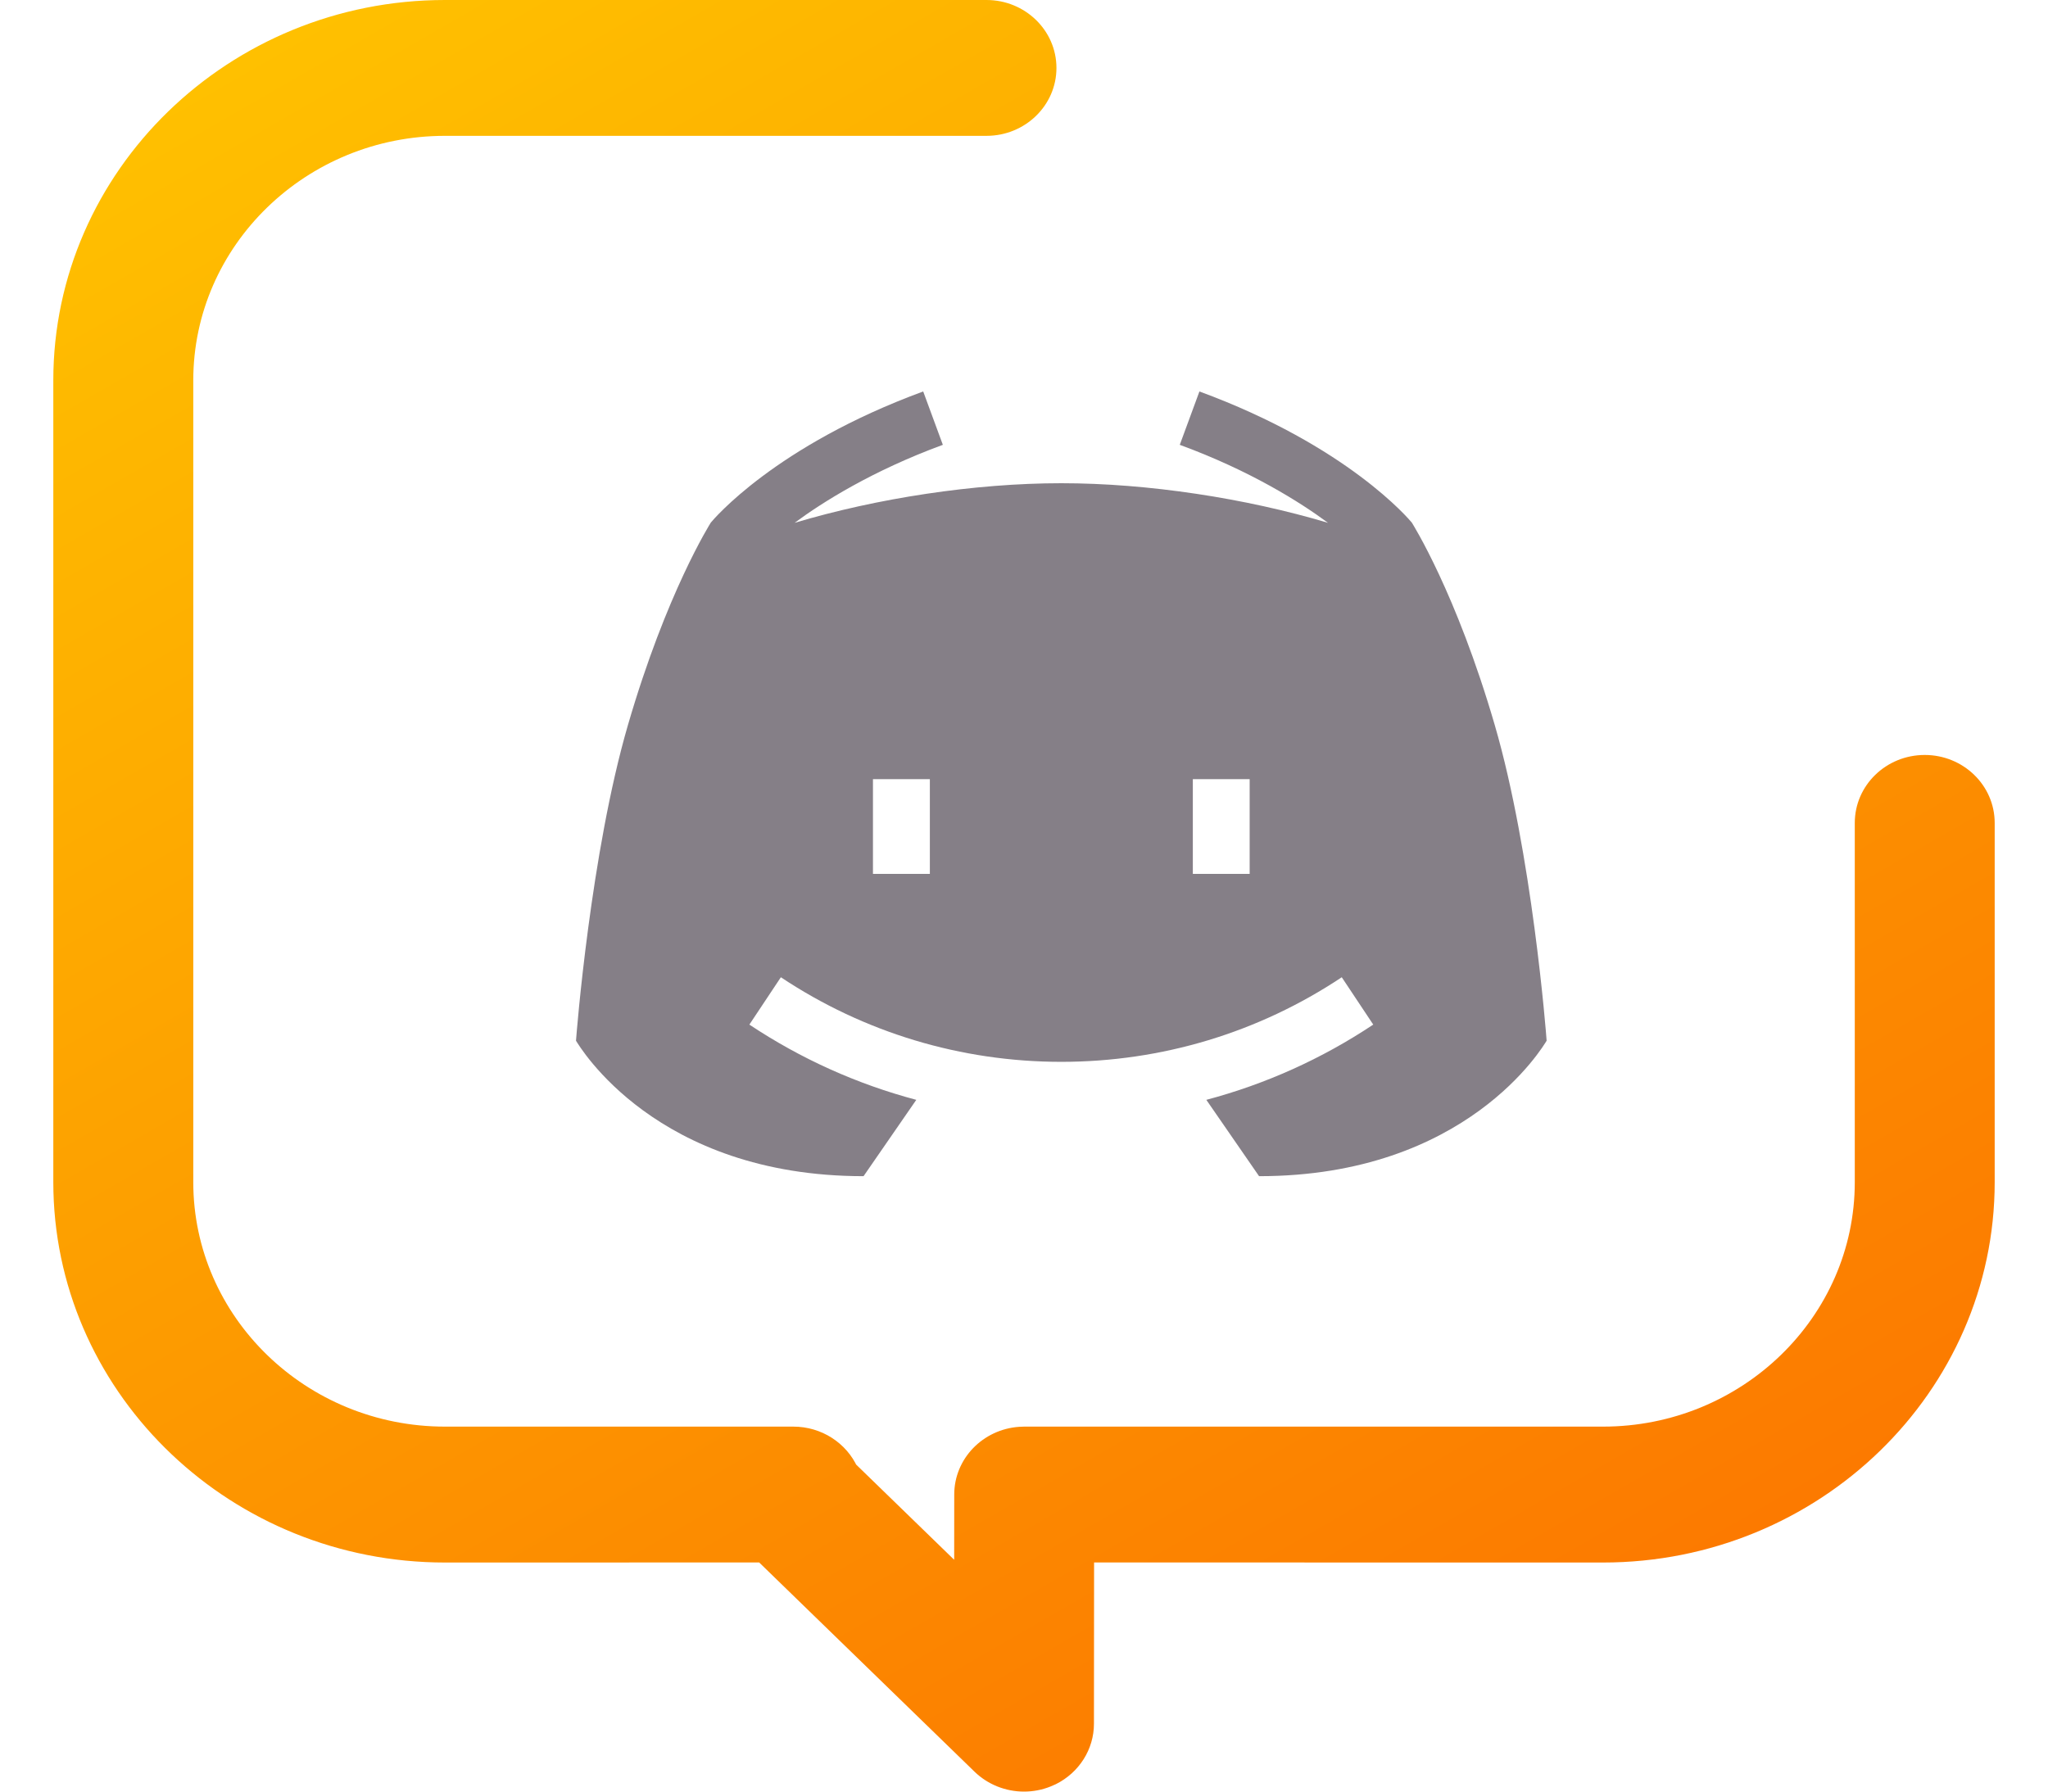 <svg width="32" height="28" viewBox="0 0 32 28" fill="none" xmlns="http://www.w3.org/2000/svg">
<path d="M15.414 0C16.017 0 16.507 0.475 16.507 1.062C16.507 1.648 16.017 2.123 15.414 2.123H6.953C4.784 2.123 3.02 3.838 3.02 5.944V18.476C3.02 20.582 4.784 22.296 6.953 22.296H12.396C12.835 22.296 13.226 22.55 13.399 22.934L13.374 22.886L14.909 24.377L14.91 23.357C14.91 22.797 15.358 22.338 15.925 22.299L16.003 22.296H25.047C27.216 22.296 28.981 20.582 28.981 18.476V12.861C28.981 12.274 29.47 11.799 30.074 11.799C30.677 11.799 31.167 12.274 31.167 12.861V18.476C31.167 21.753 28.422 24.42 25.047 24.42L17.095 24.419L17.093 26.939C17.093 27.34 16.861 27.703 16.498 27.884L16.418 27.919C16.285 27.973 16.143 28 16 28C15.712 28 15.433 27.889 15.227 27.689L11.862 24.419L6.953 24.42C3.63 24.42 0.918 21.835 0.835 18.626L0.833 18.476V5.944C0.833 2.666 3.578 0 6.953 0H15.414Z" fill="url(#paint0_linear_3134_65192)"/>
<g clip-path="url(#clip0_3134_65192)">
<path d="M9.811 11.333C10.414 9.259 11.095 8.188 11.106 8.168C11.145 8.121 12.107 6.97 14.425 6.118L14.732 6.952C13.629 7.357 12.846 7.852 12.416 8.171C13.701 7.787 15.229 7.552 16.583 7.552C17.937 7.552 19.465 7.787 20.75 8.171C20.32 7.852 19.538 7.357 18.434 6.952L18.741 6.118C21.059 6.97 22.021 8.121 22.06 8.168C22.071 8.188 22.752 9.259 23.356 11.333C23.938 13.332 24.159 16.152 24.166 16.265C24.115 16.346 22.922 18.382 19.673 18.382L18.849 17.189C19.772 16.944 20.652 16.549 21.457 16.013L20.965 15.273C19.666 16.138 18.15 16.595 16.583 16.595C15.016 16.595 13.501 16.138 12.201 15.273L11.709 16.013C12.514 16.549 13.394 16.944 14.317 17.189L13.493 18.382C10.244 18.382 9.052 16.346 9 16.265C9.008 16.152 9.229 13.332 9.811 11.333ZM18.638 13.658H19.526V12.177H18.638V13.658ZM13.64 13.658H14.529V12.177H13.64V13.658Z" fill="#857F87"/>
</g>
<defs>
<linearGradient id="paint0_linear_3134_65192" x1="31.167" y1="28" x2="11.52" y2="-6.148" gradientUnits="userSpaceOnUse">
<stop stop-color="#FB6E00"/>
<stop offset="1" stop-color="#FFC500"/>
</linearGradient>
<clipPath id="clip0_3134_65192">
<rect width="15.167" height="15.167" fill="white" transform="matrix(-1 0 0 1 24.166 4.667)"/>
</clipPath>
</defs>
</svg>
